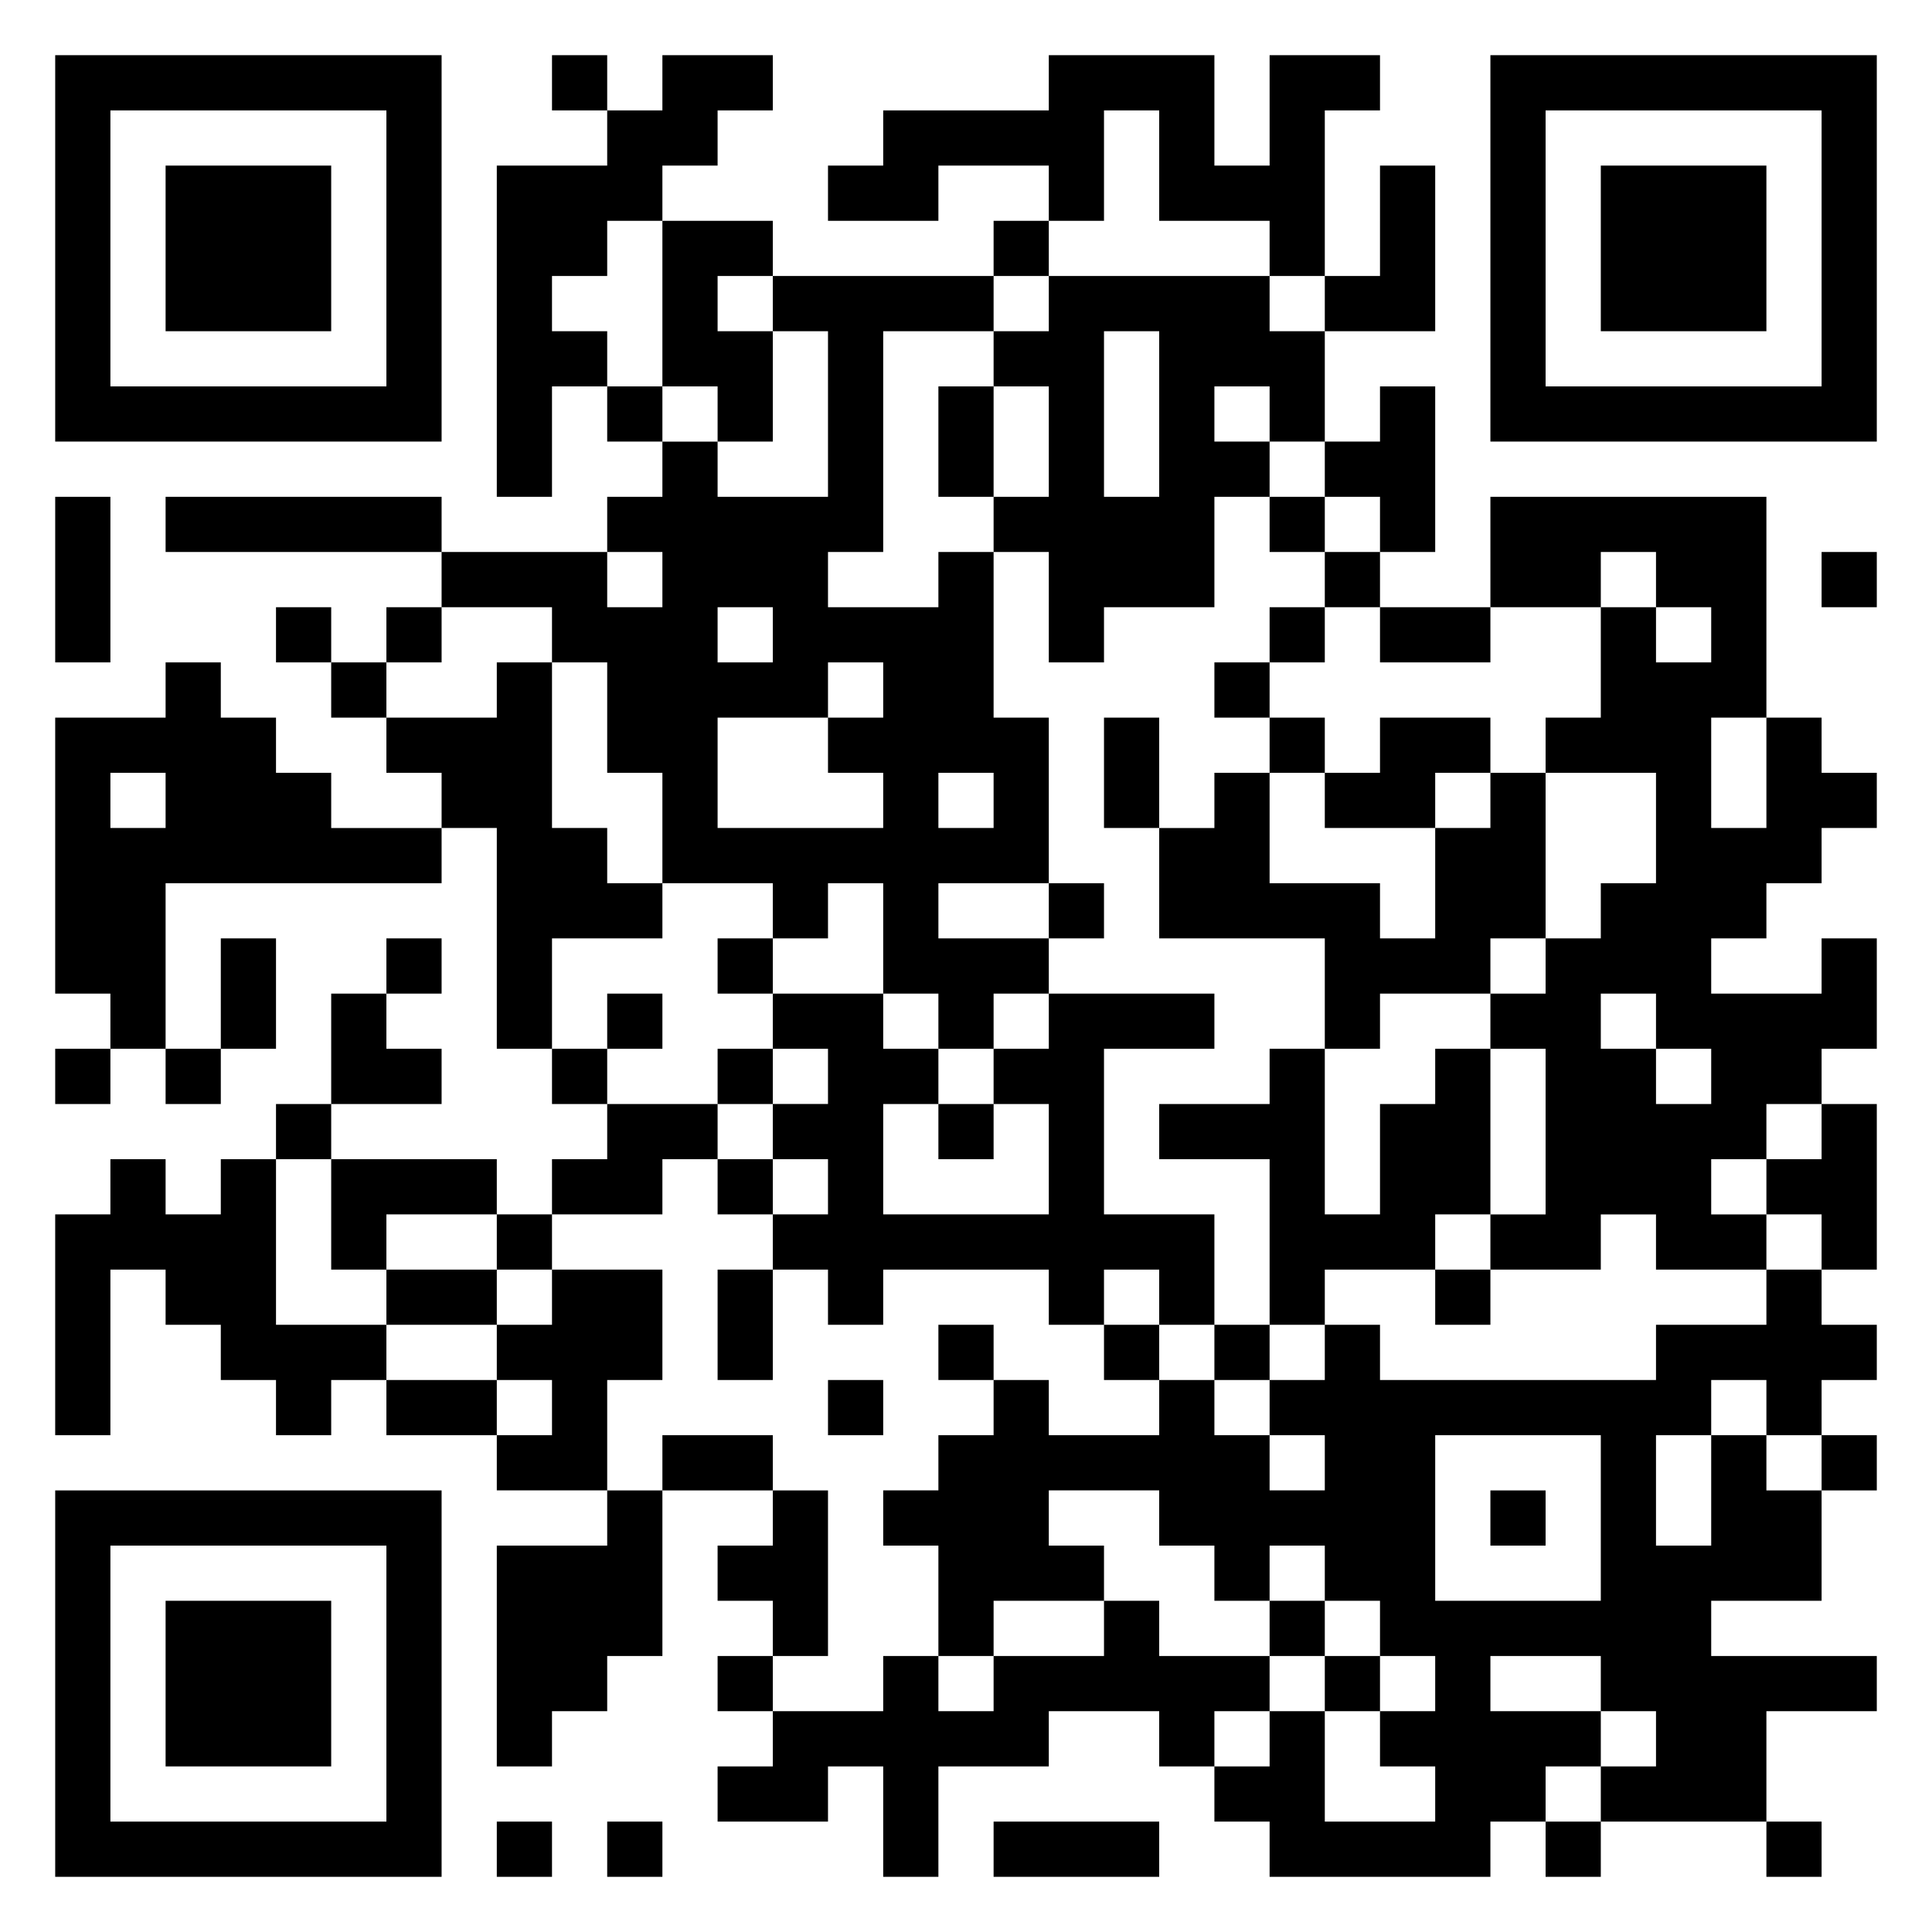 <svg xmlns="http://www.w3.org/2000/svg" viewBox="0 0 35 35"><path d="M1 1h7v7h-7zM10 1h1v1h-1zM12 1h2v1h-1v1h-1v1h-1v1h-1v1h1v1h-1v2h-1v-6h2v-1h1zM19 1h3v2h1v-2h2v1h-1v3h-1v-1h-2v-2h-1v2h-1v-1h-2v1h-2v-1h1v-1h3zM27 1h7v7h-7zM2 2v5h5v-5zM28 2v5h5v-5zM3 3h3v3h-3zM25 3h1v3h-2v-1h1zM29 3h3v3h-3zM12 4h2v1h-1v1h1v2h-1v-1h-1zM18 4h1v1h-1zM14 5h4v1h-2v4h-1v1h2v-1h1v3h1v3h-2v1h2v1h-1v1h-1v-1h-1v-2h-1v1h-1v-1h-2v-2h-1v-2h-1v-1h-2v-1h3v1h1v-1h-1v-1h1v-1h1v1h2v-3h-1zM19 5h4v1h1v2h-1v-1h-1v1h1v1h-1v2h-2v1h-1v-2h-1v-1h1v-2h-1v-1h1zM20 6v3h1v-3zM11 7h1v1h-1zM17 7h1v2h-1zM25 7h1v3h-1v-1h-1v-1h1zM1 9h1v3h-1zM3 9h5v1h-5zM23 9h1v1h-1zM27 9h5v4h-1v2h1v-2h1v1h1v1h-1v1h-1v1h-1v1h2v-1h1v2h-1v1h-1v1h-1v1h1v1h-2v-1h-1v1h-2v-1h1v-3h-1v-1h1v-1h1v-1h1v-2h-2v-1h1v-2h1v1h1v-1h-1v-1h-1v1h-2zM24 10h1v1h-1zM33 10h1v1h-1zM5 11h1v1h-1zM7 11h1v1h-1zM13 11v1h1v-1zM23 11h1v1h-1zM25 11h2v1h-2zM3 12h1v1h1v1h1v1h2v1h-5v3h-1v-1h-1v-5h2zM6 12h1v1h-1zM9 12h1v3h1v1h1v1h-2v2h-1v-4h-1v-1h-1v-1h2zM15 12v1h-2v2h3v-1h-1v-1h1v-1zM22 12h1v1h-1zM20 13h1v2h-1zM23 13h1v1h-1zM25 13h2v1h-1v1h-2v-1h1zM2 14v1h1v-1zM17 14v1h1v-1zM22 14h1v2h2v1h1v-2h1v-1h1v3h-1v1h-2v1h-1v-2h-3v-2h1zM19 16h1v1h-1zM4 17h1v2h-1zM7 17h1v1h-1zM13 17h1v1h-1zM6 18h1v1h1v1h-2zM11 18h1v1h-1zM14 18h2v1h1v1h-1v2h3v-2h-1v-1h1v-1h3v1h-2v3h2v2h-1v-1h-1v1h-1v-1h-3v1h-1v-1h-1v-1h1v-1h-1v-1h1v-1h-1zM29 18v1h1v1h1v-1h-1v-1zM1 19h1v1h-1zM3 19h1v1h-1zM10 19h1v1h-1zM13 19h1v1h-1zM23 19h1v3h1v-2h1v-1h1v3h-1v1h-2v1h-1v-3h-2v-1h2zM5 20h1v1h-1zM11 20h2v1h-1v1h-2v-1h1zM17 20h1v1h-1zM33 20h1v3h-1v-1h-1v-1h1zM2 21h1v1h1v-1h1v3h2v1h-1v1h-1v-1h-1v-1h-1v-1h-1v3h-1v-4h1zM6 21h3v1h-2v1h-1zM13 21h1v1h-1zM9 22h1v1h-1zM7 23h2v1h-2zM10 23h2v2h-1v2h-2v-1h1v-1h-1v-1h1zM13 23h1v2h-1zM26 23h1v1h-1zM32 23h1v1h1v1h-1v1h-1v-1h-1v1h-1v2h1v-2h1v1h1v2h-2v1h3v1h-2v2h-3v-1h1v-1h-1v-1h-2v1h2v1h-1v1h-1v1h-4v-1h-1v-1h1v-1h1v2h2v-1h-1v-1h1v-1h-1v-1h-1v-1h-1v1h-1v-1h-1v-1h-2v1h1v1h-2v1h-1v-2h-1v-1h1v-1h1v-1h1v1h2v-1h1v1h1v1h1v-1h-1v-1h1v-1h1v1h5v-1h2zM17 24h1v1h-1zM20 24h1v1h-1zM22 24h1v1h-1zM7 25h2v1h-2zM15 25h1v1h-1zM12 26h2v1h-2zM26 26v3h3v-3zM33 26h1v1h-1zM1 27h7v7h-7zM11 27h1v3h-1v1h-1v1h-1v-4h2zM14 27h1v3h-1v-1h-1v-1h1zM27 27h1v1h-1zM2 28v5h5v-5zM3 29h3v3h-3zM20 29h1v1h2v1h-1v1h-1v-1h-2v1h-2v2h-1v-2h-1v1h-2v-1h1v-1h2v-1h1v1h1v-1h2zM23 29h1v1h-1zM13 30h1v1h-1zM24 30h1v1h-1zM9 33h1v1h-1zM11 33h1v1h-1zM18 33h3v1h-3zM28 33h1v1h-1zM32 33h1v1h-1z"/></svg>